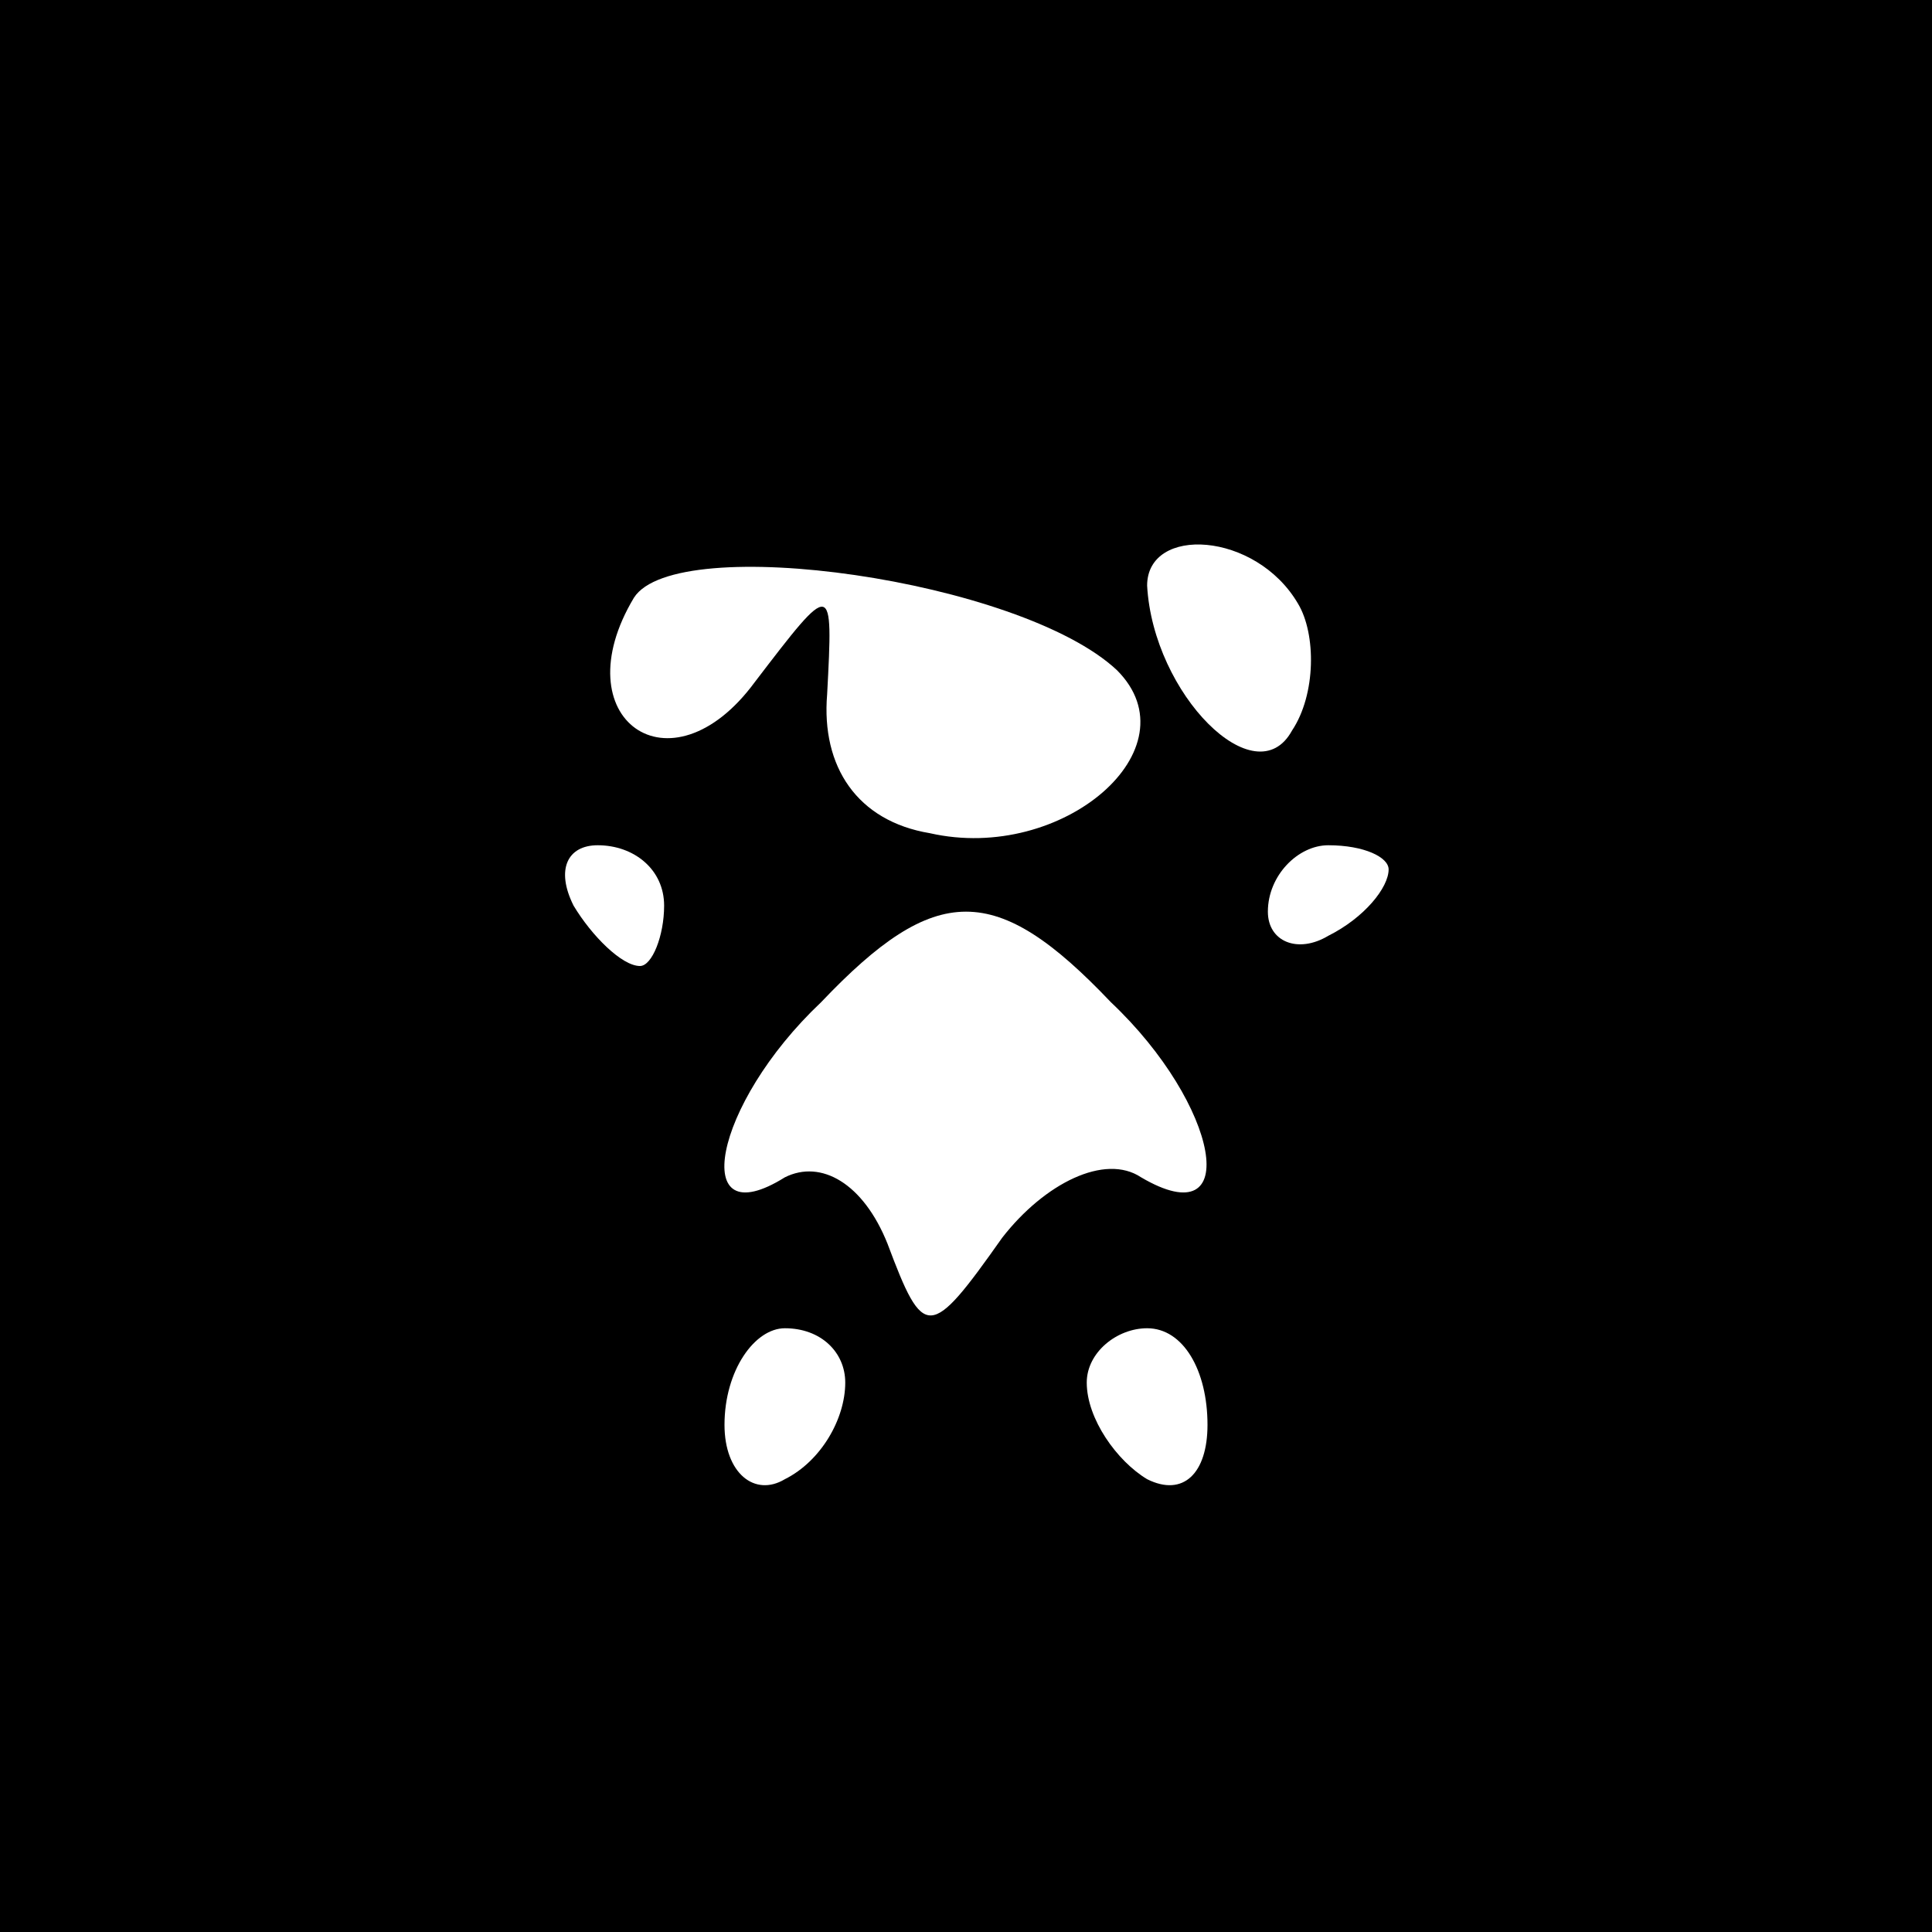 <?xml version="1.0" standalone="no"?>
<!DOCTYPE svg PUBLIC "-//W3C//DTD SVG 20010904//EN"
 "http://www.w3.org/TR/2001/REC-SVG-20010904/DTD/svg10.dtd">
<svg version="1.0" xmlns="http://www.w3.org/2000/svg"
 width="32pt" height="32pt" viewBox="0 0 32 32"
 preserveAspectRatio="xMidYMid meet">
<rect x="0" y="0" width="32" height="32" fill="#808080" stroke="none"/>
<g transform="translate(0,32) scale(0.1,-0.1)"
fill="#000000" stroke="none">
<path fill="#000000" stroke="none" d="M0 160 l0 -160 160 0 160 0 0 160 0
160 -160 0 -160 0 0 -160z"/>
<path fill="#ffffff" stroke="none" d="M185 209 c13 -13 -9 -32 -31 -27 -12 2
-18 11 -17 23 1 19 1 19 -12 2 -14 -19 -32 -6 -20 14 7 11 64 3 80 -12z"/>
<path fill="#ffffff" stroke="none" d="M215 220 c3 -5 3 -15 -1 -21 -6 -11
-23 6 -24 24 0 10 18 9 25 -3z"/>
<path fill="#ffffff" stroke="none" d="M110 170 c0 -5 -2 -10 -4 -10 -3 0 -8
5 -11 10 -3 6 -1 10 4 10 6 0 11 -4 11 -10z"/>
<path fill="#ffffff" stroke="none" d="M230 176 c0 -3 -4 -8 -10 -11 -5 -3
-10 -1 -10 4 0 6 5 11 10 11 6 0 10 -2 10 -4z"/>
<path fill="#ffffff" stroke="none" d="M184 154 c18 -17 22 -39 5 -29 -6 4
-16 -1 -23 -10 -12 -17 -13 -17 -19 -1 -4 10 -11 14 -17 11 -16 -10 -12 12 6
29 19 20 29 20 48 0z"/>
<path fill="#ffffff" stroke="none" d="M140 91 c0 -6 -4 -13 -10 -16 -5 -3
-10 1 -10 9 0 9 5 16 10 16 6 0 10 -4 10 -9z"/>
<path fill="#ffffff" stroke="none" d="M200 84 c0 -8 -4 -12 -10 -9 -5 3 -10
10 -10 16 0 5 5 9 10 9 6 0 10 -7 10 -16z"/>
</g>
</svg>
